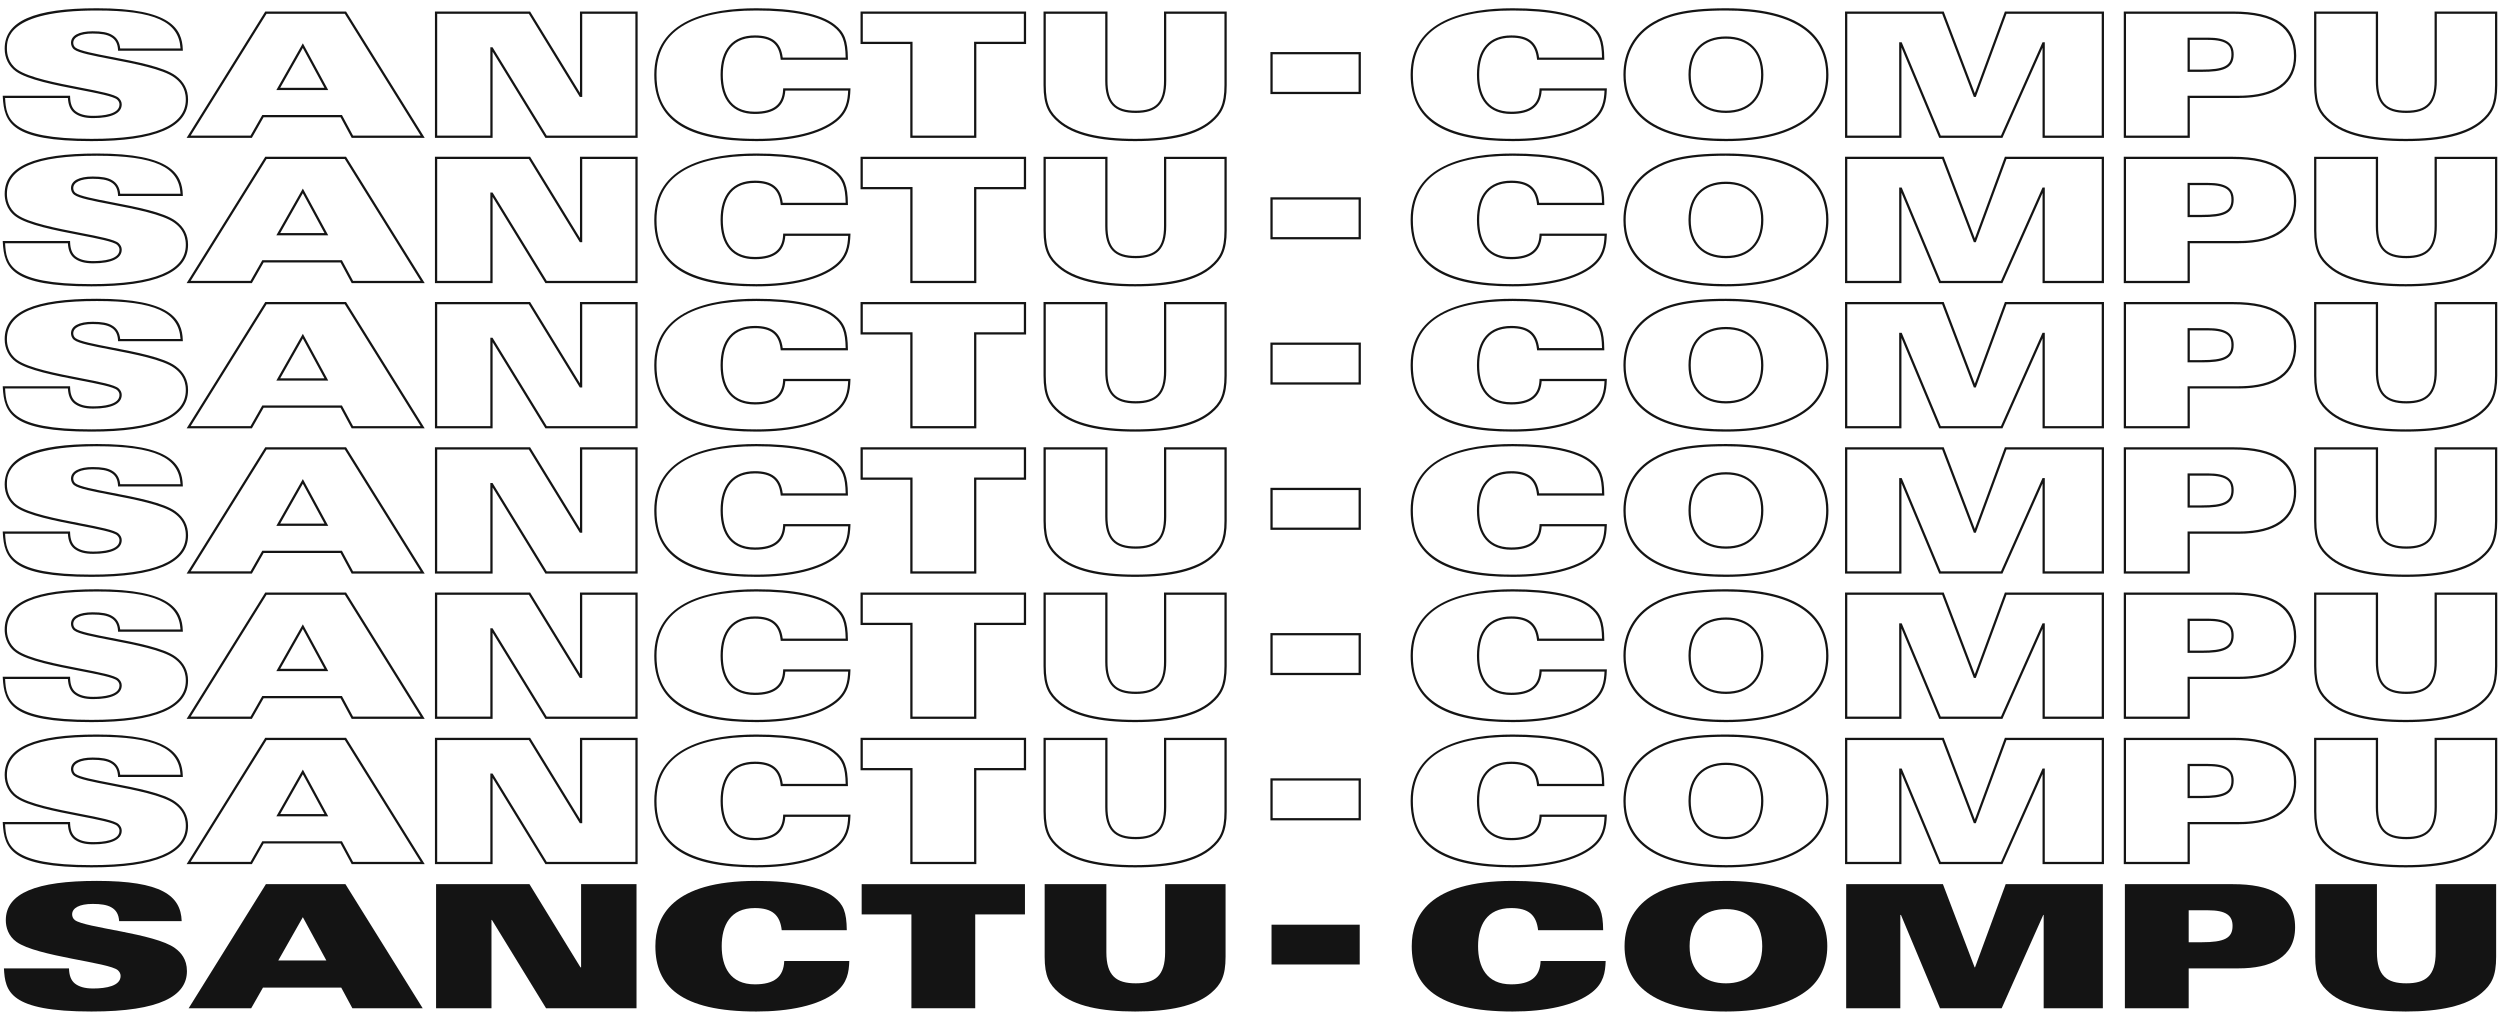 <?xml version="1.0" encoding="UTF-8"?>
<svg width="218px" height="89px" viewBox="0 0 218 89" version="1.1" xmlns="http://www.w3.org/2000/svg" xmlns:xlink="http://www.w3.org/1999/xlink">
    <!-- Generator: Sketch 55.2 (78181) - https://sketchapp.com -->
    <title>Group</title>
    <desc>Created with Sketch.</desc>
    <g id="Page-20" stroke="none" stroke-width="1" fill="none" fill-rule="evenodd">
        <g id="SANCTU_COMPU_BRAND" transform="translate(-611, -467)" fill="#141414">
            <g id="Group" transform="translate(611.237, 467)">
                <polygon id="Fill-1008" points="110.641 84.103 118.331 84.103 118.331 80.633 110.641 80.633"></polygon>
                <path d="M5.778,84.442 C5.796,85.042 5.943,85.476 6.291,85.761 C6.656,86.046 7.151,86.196 7.883,86.196 C9.036,86.196 10.28,85.971 10.28,85.102 C10.28,84.907 10.189,84.742 10.043,84.607 C9.292,83.918 2.978,83.408 1.202,82.134 C0.489,81.625 0.269,80.861 0.269,80.246 C0.269,77.878 2.923,76.814 8.212,76.814 C13.831,76.814 15.533,78.088 15.606,80.321 L10.152,80.321 C10.116,79.722 9.878,79.347 9.475,79.122 C9.091,78.897 8.541,78.822 7.846,78.822 C6.675,78.822 6.053,79.182 6.053,79.737 C6.053,79.901 6.126,80.111 6.291,80.231 C7.151,80.906 13.264,81.385 15.021,82.674 C15.533,83.049 16.064,83.633 16.064,84.682 C16.064,86.825 13.757,88.204 7.736,88.204 C0.562,88.204 0.214,86.45 0.105,84.442 L5.778,84.442 Z" id="Fill-1009"></path>
                <path d="M22.949,77.099 L29.886,77.099 L36.621,87.919 L30.489,87.919 L29.52,86.121 L22.693,86.121 L21.668,87.919 L16.214,87.919 L22.949,77.099 Z M28.22,83.753 L26.17,79.977 L24.029,83.753 L28.22,83.753 Z" id="Fill-1011"></path>
                <polygon id="Fill-1012" points="37.788 77.099 45.932 77.099 50.38 84.352 50.434 84.352 50.434 77.099 55.267 77.099 55.267 87.919 47.379 87.919 42.657 80.216 42.62 80.216 42.62 87.919 37.788 87.919"></polygon>
                <path d="M67.93,81.115 C67.783,79.781 67.088,79.183 65.587,79.183 C63.427,79.183 62.696,80.71 62.696,82.508 C62.696,84.308 63.427,85.835 65.587,85.835 C67.271,85.835 68.094,85.192 68.149,83.797 L73.823,83.797 C73.787,84.772 73.658,85.716 72.634,86.525 C71.151,87.695 68.552,88.204 65.715,88.204 C59.09,88.204 56.912,85.972 56.912,82.508 C56.912,79.947 58.321,76.814 65.715,76.814 C69.028,76.814 71.334,77.323 72.487,78.224 C73.311,78.868 73.585,79.526 73.603,81.115 L67.93,81.115 Z" id="Fill-1013"></path>
                <polygon id="Fill-1015" points="79.238 79.737 74.9 79.737 74.9 77.099 89.139 77.099 89.139 79.737 84.802 79.737 84.802 87.919 79.238 87.919"></polygon>
                <g id="Group-1022" transform="translate(90.763, 76)">
                    <path d="M0.094,1.099 L5.475,1.099 L5.475,7.034 C5.475,9.102 6.353,9.746 8.037,9.746 C9.721,9.746 10.599,9.102 10.599,7.034 L10.599,1.099 L15.87,1.099 L15.87,7.423 C15.87,9.132 15.467,9.851 14.607,10.585 C13.271,11.724 10.965,12.204 7.982,12.204 C4.999,12.204 2.693,11.724 1.357,10.585 C0.497,9.851 0.094,9.132 0.094,7.423 L0.094,1.099 Z" id="Fill-1016"></path>
                    <path d="M43.122,5.115 C42.975,3.781 42.28,3.183 40.779,3.183 C38.62,3.183 37.888,4.71 37.888,6.51 C37.888,8.307 38.62,9.835 40.779,9.835 C42.463,9.835 43.287,9.191 43.341,7.798 L49.015,7.798 C48.979,8.773 48.85,9.716 47.826,10.525 C46.343,11.694 43.744,12.204 40.907,12.204 C34.282,12.204 32.104,9.972 32.104,6.51 C32.104,3.946 33.513,0.815 40.907,0.815 C44.22,0.815 46.526,1.323 47.679,2.224 C48.503,2.868 48.777,3.526 48.795,5.115 L43.122,5.115 Z" id="Fill-1018"></path>
                    <path d="M66.62,10.331 C65.192,11.455 62.905,12.204 59.5,12.204 C53.04,12.204 50.661,9.747 50.661,6.509 C50.661,4.412 51.685,2.898 53.205,2.014 C54.467,1.279 56.096,0.815 59.5,0.815 C65.961,0.815 68.34,3.273 68.34,6.509 C68.34,8.173 67.718,9.477 66.62,10.331 M59.5,3.273 C57.67,3.273 56.334,4.292 56.334,6.509 C56.334,8.728 57.67,9.747 59.5,9.747 C61.33,9.747 62.667,8.728 62.667,6.509 C62.667,4.292 61.33,3.273 59.5,3.273" id="Fill-1020"></path>
                </g>
                <polygon id="Fill-1023" points="160.749 77.099 169.186 77.099 171.95 84.352 171.986 84.352 174.659 77.099 183.132 77.099 183.132 87.919 177.971 87.919 177.971 79.782 177.935 79.782 174.31 87.919 168.93 87.919 165.526 79.782 165.471 79.782 165.471 87.919 160.749 87.919"></polygon>
                <g id="Group-1028" transform="translate(184.763, 77)">
                    <path d="M0.29,0.099 L9.715,0.099 C12.9,0.099 15.133,1.043 15.133,3.861 C15.133,6.498 12.991,7.442 10.209,7.442 L5.854,7.442 L5.854,10.919 L0.29,10.919 L0.29,0.099 Z M5.854,5.164 L6.988,5.164 C8.965,5.164 9.679,4.805 9.679,3.741 C9.679,2.841 9.13,2.377 7.537,2.377 L5.854,2.377 L5.854,5.164 Z" id="Fill-1024"></path>
                    <path d="M16.888,0.099 L22.269,0.099 L22.269,6.034 C22.269,8.102 23.147,8.746 24.831,8.746 C26.515,8.746 27.393,8.102 27.393,6.034 L27.393,0.099 L32.664,0.099 L32.664,6.423 C32.664,8.132 32.261,8.851 31.401,9.585 C30.065,10.724 27.759,11.204 24.776,11.204 C21.793,11.204 19.487,10.724 18.151,9.585 C17.29,8.851 16.888,8.132 16.888,6.423 L16.888,0.099 Z" id="Fill-1026"></path>
                </g>
                <path d="M110.543,71.536 L118.429,71.536 L118.429,67.87 L110.543,67.87 L110.543,71.536 Z M110.739,71.339 L118.232,71.339 L118.232,68.066 L110.739,68.066 L110.739,71.339 Z" id="Fill-1029"></path>
                <path d="M7.736,75.636 C0.756,75.636 0.129,74.039 0.006,71.782 L0,71.678 L5.873,71.678 L5.876,71.773 C5.894,72.372 6.046,72.768 6.353,73.019 C6.714,73.3 7.2,73.432 7.882,73.432 C8.741,73.432 10.181,73.302 10.181,72.436 C10.181,72.282 10.112,72.14 9.975,72.013 C9.671,71.734 8.245,71.458 6.736,71.166 C4.595,70.752 2.168,70.283 1.145,69.548 C0.526,69.106 0.17,68.389 0.17,67.58 C0.17,65.172 2.726,64.05 8.212,64.05 C14.71,64.05 15.645,65.871 15.704,67.652 L15.707,67.753 L10.059,67.753 L10.054,67.661 C10.021,67.118 9.821,66.762 9.427,66.542 C9.091,66.346 8.589,66.255 7.846,66.255 C6.784,66.255 6.151,66.559 6.151,67.071 C6.151,67.206 6.212,67.386 6.348,67.486 C6.695,67.758 8.051,68.019 9.487,68.295 C11.624,68.706 14.046,69.171 15.079,69.929 C15.807,70.462 16.162,71.145 16.162,72.016 C16.162,74.418 13.327,75.636 7.736,75.636 L7.736,75.636 Z M0.208,71.875 C0.307,73.645 0.543,75.439 7.736,75.439 C13.196,75.439 15.965,74.288 15.965,72.016 C15.965,70.945 15.393,70.402 14.962,70.088 C13.965,69.356 11.461,68.875 9.45,68.488 C7.864,68.183 6.612,67.942 6.229,67.642 C6.027,67.495 5.954,67.242 5.954,67.071 C5.954,66.427 6.643,66.058 7.846,66.058 C8.636,66.058 9.154,66.155 9.524,66.371 C9.952,66.61 10.188,66.998 10.243,67.557 L15.503,67.557 C15.368,65.208 13.242,64.247 8.212,64.247 C2.86,64.247 0.367,65.306 0.367,67.58 C0.367,68.017 0.483,68.834 1.259,69.389 C2.248,70.098 4.757,70.583 6.773,70.973 C8.443,71.296 9.763,71.551 10.109,71.868 C10.288,72.034 10.378,72.225 10.378,72.436 C10.378,73.205 9.492,73.628 7.882,73.628 C7.155,73.628 6.629,73.483 6.23,73.173 C5.891,72.896 5.717,72.482 5.683,71.875 L0.208,71.875 Z" id="Fill-1030"></path>
                <path d="M36.797,75.351 L30.43,75.351 L29.46,73.553 L22.749,73.553 L21.725,75.351 L16.036,75.351 L22.894,64.334 L29.939,64.334 L29.968,64.381 L36.797,75.351 Z M30.547,75.154 L36.443,75.154 L29.83,64.531 L23.003,64.531 L16.39,75.154 L21.61,75.154 L22.635,73.356 L29.578,73.356 L30.547,75.154 Z M28.384,71.185 L23.86,71.185 L26.171,67.107 L28.384,71.185 Z M24.197,70.988 L28.054,70.988 L26.168,67.513 L24.197,70.988 Z" id="Fill-1032"></path>
                <path d="M55.365,75.351 L47.324,75.351 L42.718,67.838 L42.718,75.351 L37.69,75.351 L37.69,64.334 L45.988,64.334 L46.016,64.381 L50.337,71.427 L50.337,64.334 L55.365,64.334 L55.365,75.351 Z M47.434,75.154 L55.168,75.154 L55.168,64.531 L50.533,64.531 L50.533,71.784 L50.325,71.784 L50.296,71.737 L45.878,64.531 L37.887,64.531 L37.887,75.154 L42.521,75.154 L42.521,67.451 L42.712,67.451 L47.434,75.154 Z" id="Fill-1033"></path>
                <path d="M65.716,75.636 C59.642,75.636 56.815,73.795 56.815,69.843 C56.815,65.055 61.654,64.05 65.716,64.05 C68.987,64.05 71.349,64.544 72.547,65.479 C73.413,66.157 73.683,66.851 73.701,68.448 L73.704,68.548 L67.843,68.548 L67.832,68.46 C67.691,67.167 67.019,66.614 65.588,66.614 C63.279,66.614 62.794,68.37 62.794,69.843 C62.794,71.316 63.279,73.072 65.588,73.072 C67.216,73.072 67.999,72.454 68.052,71.128 L68.055,71.034 L73.925,71.034 L73.921,71.136 C73.885,72.091 73.761,73.094 72.695,73.937 C71.305,75.032 68.826,75.636 65.716,75.636 M65.716,64.247 C59.94,64.247 57.011,66.129 57.011,69.843 C57.011,72.245 57.913,75.439 65.716,75.439 C68.782,75.439 71.218,74.851 72.573,73.782 C73.538,73.02 73.68,72.141 73.722,71.23 L68.243,71.23 C68.153,72.601 67.282,73.268 65.588,73.268 C63.66,73.268 62.597,72.052 62.597,69.843 C62.597,67.634 63.66,66.418 65.588,66.418 C67.09,66.418 67.843,67.015 68.017,68.351 L73.504,68.351 C73.477,66.896 73.218,66.253 72.427,65.635 C71.263,64.727 68.942,64.247 65.716,64.247" id="Fill-1034"></path>
                <path d="M84.9,75.351 L79.14,75.351 L79.14,67.168 L74.802,67.168 L74.802,64.334 L89.238,64.334 L89.238,67.168 L84.9,67.168 L84.9,75.351 Z M79.336,75.154 L84.703,75.154 L84.703,66.972 L89.041,66.972 L89.041,64.531 L74.999,64.531 L74.999,66.972 L79.336,66.972 L79.336,75.154 Z" id="Fill-1036"></path>
                <g id="Group-1043" transform="translate(89.763, 64)">
                    <path d="M8.982,11.636 C5.777,11.636 3.589,11.099 2.293,9.994 C1.452,9.276 0.996,8.547 0.996,6.757 L0.996,0.335 L6.573,0.335 L6.573,6.368 C6.573,8.249 7.264,8.982 9.037,8.982 C10.81,8.982 11.501,8.249 11.501,6.368 L11.501,0.335 L16.969,0.335 L16.969,6.757 C16.969,8.547 16.513,9.276 15.671,9.994 C14.375,11.099 12.187,11.636 8.982,11.636 L8.982,11.636 Z M1.192,0.531 L1.192,6.757 C1.192,8.481 1.606,9.149 2.42,9.844 C3.662,10.903 5.87,11.439 8.982,11.439 C12.094,11.439 14.302,10.903 15.543,9.844 C16.358,9.149 16.772,8.48 16.772,6.757 L16.772,0.531 L11.697,0.531 L11.697,6.368 C11.697,8.338 10.902,9.178 9.037,9.178 C7.172,9.178 6.376,8.338 6.376,6.368 L6.376,0.531 L1.192,0.531 Z" id="Fill-1037"></path>
                    <path d="M41.908,11.636 C35.835,11.636 33.007,9.795 33.007,5.843 C33.007,1.055 37.847,0.05 41.908,0.05 C45.179,0.05 47.541,0.544 48.74,1.479 C49.606,2.157 49.876,2.851 49.894,4.448 L49.895,4.548 L44.034,4.548 L44.025,4.46 C43.883,3.167 43.211,2.614 41.78,2.614 C39.471,2.614 38.986,4.37 38.986,5.843 C38.986,7.316 39.471,9.072 41.78,9.072 C43.409,9.072 44.192,8.454 44.244,7.128 L44.248,7.034 L50.118,7.034 L50.114,7.136 C50.078,8.091 49.954,9.094 48.887,9.937 C47.497,11.032 45.019,11.636 41.908,11.636 M41.908,0.247 C36.132,0.247 33.203,2.129 33.203,5.843 C33.203,8.245 34.106,11.439 41.908,11.439 C44.975,11.439 47.41,10.851 48.765,9.782 C49.731,9.02 49.873,8.141 49.913,7.23 L44.435,7.23 C44.345,8.601 43.475,9.268 41.78,9.268 C39.852,9.268 38.79,8.052 38.79,5.843 C38.79,3.634 39.852,2.418 41.78,2.418 C43.282,2.418 44.035,3.015 44.21,4.351 L49.696,4.351 C49.669,2.896 49.41,2.253 48.619,1.635 C47.455,0.727 45.135,0.247 41.908,0.247" id="Fill-1039"></path>
                    <path d="M60.501,11.636 C53.114,11.636 51.563,8.486 51.563,5.843 C51.563,3.862 52.484,2.235 54.156,1.262 C55.238,0.633 56.757,0.05 60.501,0.05 C67.888,0.05 69.439,3.2 69.439,5.843 C69.439,7.499 68.831,8.847 67.681,9.741 C66.085,10.999 63.669,11.636 60.501,11.636 M60.501,0.247 C56.803,0.247 55.314,0.817 54.255,1.432 C52.646,2.368 51.759,3.934 51.759,5.843 C51.759,9.504 54.782,11.439 60.501,11.439 C63.624,11.439 65.999,10.816 67.56,9.587 L67.56,9.587 C68.661,8.731 69.242,7.436 69.242,5.843 C69.242,2.182 66.22,0.247 60.501,0.247 M60.501,9.178 C58.457,9.178 57.236,7.932 57.236,5.843 C57.236,3.754 58.457,2.508 60.501,2.508 C62.545,2.508 63.766,3.754 63.766,5.843 C63.766,7.932 62.545,9.178 60.501,9.178 M60.501,2.704 C58.551,2.704 57.433,3.848 57.433,5.843 C57.433,7.838 58.551,8.982 60.501,8.982 C62.451,8.982 63.569,7.838 63.569,5.843 C63.569,3.848 62.451,2.704 60.501,2.704" id="Fill-1041"></path>
                </g>
                <path d="M183.23,75.351 L177.873,75.351 L177.873,67.495 L174.374,75.351 L168.864,75.351 L165.569,67.473 L165.569,75.351 L160.65,75.351 L160.65,64.334 L169.254,64.334 L169.278,64.398 L171.967,71.454 L174.59,64.334 L183.23,64.334 L183.23,75.351 Z M178.069,75.154 L183.033,75.154 L183.033,64.531 L174.727,64.531 L172.054,71.784 L171.882,71.784 L171.858,71.721 L169.118,64.531 L160.847,64.531 L160.847,75.154 L165.372,75.154 L165.372,67.017 L165.591,67.017 L168.995,75.154 L174.247,75.154 L177.871,67.017 L178.069,67.017 L178.069,75.154 Z" id="Fill-1044"></path>
                <g id="Group-1049" transform="translate(184.763, 64)">
                    <path d="M5.952,11.351 L0.192,11.351 L0.192,0.334 L9.715,0.334 C13.427,0.334 15.231,1.597 15.231,4.194 C15.231,6.602 13.494,7.874 10.209,7.874 L5.952,7.874 L5.952,11.351 Z M0.388,11.154 L5.755,11.154 L5.755,7.678 L10.209,7.678 C12.41,7.678 15.034,7.073 15.034,4.194 C15.034,1.729 13.294,0.531 9.715,0.531 L0.388,0.531 L0.388,11.154 Z M6.988,5.596 L5.755,5.596 L5.755,2.612 L7.537,2.612 C9.086,2.612 9.777,3.063 9.777,4.074 C9.777,5.347 8.754,5.596 6.988,5.596 L6.988,5.596 Z M5.952,5.4 L6.988,5.4 C8.926,5.4 9.58,5.065 9.58,4.074 C9.58,3.417 9.333,2.809 7.537,2.809 L5.952,2.809 L5.952,5.4 Z" id="Fill-1045"></path>
                    <path d="M24.776,11.636 C21.571,11.636 19.383,11.099 18.087,9.994 C17.245,9.276 16.79,8.548 16.79,6.757 L16.79,0.335 L22.367,0.335 L22.367,6.368 C22.367,8.249 23.057,8.982 24.831,8.982 C26.604,8.982 27.295,8.249 27.295,6.368 L27.295,0.335 L32.762,0.335 L32.762,6.757 C32.762,8.547 32.306,9.276 31.465,9.994 C30.169,11.099 27.981,11.636 24.776,11.636 L24.776,11.636 Z M16.986,0.531 L16.986,6.757 C16.986,8.481 17.4,9.149 18.214,9.844 C19.456,10.903 21.664,11.439 24.776,11.439 C27.888,11.439 30.096,10.903 31.337,9.844 C32.152,9.149 32.566,8.48 32.566,6.757 L32.566,0.531 L27.491,0.531 L27.491,6.368 C27.491,8.338 26.696,9.178 24.831,9.178 C22.966,9.178 22.17,8.338 22.17,6.368 L22.17,0.531 L16.986,0.531 Z" id="Fill-1047"></path>
                </g>
                <path d="M110.543,58.87 L118.429,58.87 L118.429,55.204 L110.543,55.204 L110.543,58.87 Z M110.739,58.673 L118.232,58.673 L118.232,55.4 L110.739,55.4 L110.739,58.673 Z" id="Fill-1050"></path>
                <path d="M7.736,62.97 C0.756,62.97 0.129,61.372 0.006,59.115 L0,59.012 L5.873,59.012 L5.876,59.107 C5.894,59.706 6.046,60.102 6.352,60.353 C6.713,60.634 7.2,60.765 7.882,60.765 C8.741,60.765 10.181,60.636 10.181,59.77 C10.181,59.616 10.112,59.474 9.975,59.347 C9.671,59.068 8.245,58.792 6.736,58.5 C4.595,58.086 2.168,57.617 1.145,56.882 C0.265,56.255 0.17,55.297 0.17,54.914 C0.17,52.505 2.726,51.384 8.212,51.384 C14.71,51.384 15.645,53.205 15.704,54.986 L15.707,55.087 L10.059,55.087 L10.054,54.995 C10.021,54.452 9.821,54.096 9.427,53.876 C9.091,53.68 8.589,53.589 7.846,53.589 C6.784,53.589 6.151,53.894 6.151,54.405 C6.151,54.54 6.212,54.72 6.348,54.82 C6.695,55.092 8.051,55.353 9.487,55.629 C11.624,56.04 14.046,56.505 15.079,57.263 C15.807,57.796 16.162,58.479 16.162,59.35 C16.162,61.752 13.327,62.97 7.736,62.97 L7.736,62.97 Z M0.208,59.208 C0.307,60.979 0.543,62.773 7.736,62.773 C13.196,62.773 15.965,61.622 15.965,59.35 C15.965,58.279 15.393,57.736 14.962,57.421 C13.965,56.69 11.462,56.209 9.45,55.822 C7.864,55.517 6.612,55.276 6.229,54.976 C6.027,54.829 5.954,54.576 5.954,54.405 C5.954,53.761 6.643,53.392 7.846,53.392 C8.636,53.392 9.154,53.488 9.524,53.705 C9.952,53.944 10.188,54.332 10.243,54.891 L15.503,54.891 C15.368,52.542 13.242,51.58 8.212,51.58 C2.86,51.58 0.367,52.64 0.367,54.914 C0.367,55.351 0.483,56.168 1.259,56.722 C2.248,57.432 4.757,57.917 6.773,58.307 C8.444,58.63 9.763,58.885 10.109,59.202 C10.288,59.368 10.378,59.559 10.378,59.77 C10.378,60.538 9.492,60.962 7.882,60.962 C7.154,60.962 6.629,60.817 6.23,60.506 C5.891,60.23 5.717,59.816 5.683,59.208 L0.208,59.208 Z" id="Fill-1051"></path>
                <path d="M36.797,62.685 L30.43,62.685 L29.46,60.888 L22.749,60.888 L21.725,62.685 L16.036,62.685 L22.894,51.669 L29.939,51.669 L29.968,51.715 L36.797,62.685 Z M30.547,62.489 L36.443,62.489 L29.83,51.865 L23.003,51.865 L16.39,62.489 L21.61,62.489 L22.635,60.691 L29.578,60.691 L30.547,62.489 Z M28.384,58.52 L23.86,58.52 L26.171,54.441 L28.384,58.52 Z M24.197,58.322 L28.054,58.322 L26.168,54.846 L24.197,58.322 Z" id="Fill-1053"></path>
                <path d="M55.365,62.685 L47.324,62.685 L42.718,55.172 L42.718,62.685 L37.69,62.685 L37.69,51.669 L45.988,51.669 L46.016,51.715 L50.337,58.761 L50.337,51.669 L55.365,51.669 L55.365,62.685 Z M47.434,62.489 L55.168,62.489 L55.168,51.865 L50.533,51.865 L50.533,59.118 L50.325,59.118 L50.296,59.072 L45.878,51.865 L37.887,51.865 L37.887,62.489 L42.521,62.489 L42.521,54.785 L42.712,54.785 L47.434,62.489 Z" id="Fill-1054"></path>
                <path d="M65.716,62.97 C59.642,62.97 56.815,61.129 56.815,57.177 C56.815,52.389 61.654,51.384 65.716,51.384 C68.986,51.384 71.349,51.878 72.547,52.813 C73.413,53.491 73.683,54.185 73.701,55.782 L73.704,55.882 L67.843,55.882 L67.832,55.794 C67.691,54.501 67.019,53.948 65.588,53.948 C63.279,53.948 62.794,55.704 62.794,57.177 C62.794,58.65 63.279,60.405 65.588,60.405 C67.216,60.405 67.999,59.788 68.052,58.462 L68.055,58.368 L73.925,58.368 L73.921,58.47 C73.885,59.425 73.761,60.428 72.695,61.271 C71.305,62.366 68.826,62.97 65.716,62.97 M65.716,51.58 C59.94,51.58 57.011,53.464 57.011,57.177 C57.011,59.579 57.913,62.773 65.716,62.773 C68.782,62.773 71.218,62.185 72.573,61.116 C73.538,60.353 73.68,59.475 73.722,58.564 L68.243,58.564 C68.153,59.935 67.282,60.602 65.588,60.602 C63.66,60.602 62.597,59.386 62.597,57.177 C62.597,54.968 63.66,53.752 65.588,53.752 C67.09,53.752 67.843,54.349 68.017,55.685 L73.504,55.685 C73.477,54.23 73.219,53.588 72.427,52.969 C71.263,52.06 68.942,51.58 65.716,51.58" id="Fill-1055"></path>
                <path d="M84.9,62.685 L79.14,62.685 L79.14,54.502 L74.802,54.502 L74.802,51.669 L89.238,51.669 L89.238,54.502 L84.9,54.502 L84.9,62.685 Z M79.336,62.489 L84.703,62.489 L84.703,54.306 L89.041,54.306 L89.041,51.865 L74.999,51.865 L74.999,54.306 L79.336,54.306 L79.336,62.489 Z" id="Fill-1057"></path>
                <g id="Group-1064" transform="translate(89.763, 51)">
                    <path d="M8.982,11.97 C5.777,11.97 3.589,11.433 2.293,10.328 C1.452,9.61 0.996,8.881 0.996,7.091 L0.996,0.669 L6.573,0.669 L6.573,6.701 C6.573,8.583 7.264,9.316 9.037,9.316 C10.81,9.316 11.501,8.583 11.501,6.701 L11.501,0.669 L16.969,0.669 L16.969,7.091 C16.969,8.881 16.513,9.609 15.671,10.328 C14.375,11.433 12.187,11.97 8.982,11.97 L8.982,11.97 Z M1.192,0.865 L1.192,7.091 C1.192,8.814 1.606,9.483 2.421,10.178 C3.662,11.237 5.87,11.773 8.982,11.773 C12.094,11.773 14.302,11.237 15.543,10.178 C16.358,9.483 16.772,8.814 16.772,7.091 L16.772,0.865 L11.697,0.865 L11.697,6.701 C11.697,8.672 10.902,9.512 9.037,9.512 C7.172,9.512 6.376,8.672 6.376,6.701 L6.376,0.865 L1.192,0.865 Z" id="Fill-1058"></path>
                    <path d="M41.908,11.97 C35.835,11.97 33.007,10.129 33.007,6.177 C33.007,1.389 37.847,0.384 41.908,0.384 C45.179,0.384 47.541,0.878 48.74,1.813 C49.606,2.491 49.876,3.185 49.894,4.782 L49.895,4.882 L44.034,4.882 L44.025,4.794 C43.883,3.501 43.211,2.948 41.78,2.948 C39.471,2.948 38.986,4.704 38.986,6.177 C38.986,7.65 39.471,9.405 41.78,9.405 C43.409,9.405 44.192,8.788 44.244,7.462 L44.248,7.368 L50.118,7.368 L50.114,7.47 C50.078,8.425 49.954,9.428 48.887,10.271 C47.497,11.366 45.019,11.97 41.908,11.97 M41.908,0.58 C36.132,0.58 33.203,2.464 33.203,6.177 C33.203,8.579 34.106,11.773 41.908,11.773 C44.975,11.773 47.41,11.185 48.765,10.116 C49.731,9.353 49.873,8.475 49.913,7.564 L44.435,7.564 C44.345,8.935 43.475,9.602 41.78,9.602 C39.852,9.602 38.79,8.386 38.79,6.177 C38.79,3.968 39.852,2.752 41.78,2.752 C43.282,2.752 44.035,3.349 44.21,4.685 L49.696,4.685 C49.669,3.23 49.41,2.588 48.619,1.969 C47.455,1.06 45.134,0.58 41.908,0.58" id="Fill-1060"></path>
                    <path d="M60.501,11.97 C53.114,11.97 51.563,8.82 51.563,6.177 C51.563,4.196 52.484,2.569 54.156,1.596 C55.238,0.967 56.756,0.384 60.501,0.384 C67.888,0.384 69.439,3.534 69.439,6.177 C69.439,7.833 68.831,9.181 67.681,10.075 C66.085,11.333 63.669,11.97 60.501,11.97 M60.501,0.58 C56.803,0.58 55.313,1.15 54.255,1.766 C52.646,2.702 51.759,4.269 51.759,6.177 C51.759,9.838 54.782,11.773 60.501,11.773 C63.624,11.773 65.999,11.15 67.56,9.921 L67.56,9.921 C68.661,9.065 69.242,7.77 69.242,6.177 C69.242,2.516 66.22,0.58 60.501,0.58 M60.501,9.512 C58.457,9.512 57.236,8.265 57.236,6.177 C57.236,4.089 58.457,2.842 60.501,2.842 C62.545,2.842 63.766,4.089 63.766,6.177 C63.766,8.265 62.545,9.512 60.501,9.512 M60.501,3.038 C58.551,3.038 57.433,4.182 57.433,6.177 C57.433,8.172 58.551,9.316 60.501,9.316 C62.451,9.316 63.569,8.172 63.569,6.177 C63.569,4.182 62.451,3.038 60.501,3.038" id="Fill-1062"></path>
                </g>
                <path d="M183.23,62.685 L177.873,62.685 L177.873,54.83 L174.374,62.685 L168.864,62.685 L165.569,54.807 L165.569,62.685 L160.65,62.685 L160.65,51.669 L169.254,51.669 L169.278,51.733 L171.967,58.788 L174.59,51.669 L183.23,51.669 L183.23,62.685 Z M178.069,62.489 L183.033,62.489 L183.033,51.865 L174.727,51.865 L172.054,59.118 L171.882,59.118 L171.858,59.056 L169.118,51.865 L160.847,51.865 L160.847,62.489 L165.372,62.489 L165.372,54.352 L165.591,54.352 L168.995,62.489 L174.247,62.489 L177.871,54.352 L178.069,54.352 L178.069,62.489 Z" id="Fill-1065"></path>
                <g id="Group-1070" transform="translate(184.763, 51)">
                    <path d="M5.952,11.685 L0.192,11.685 L0.192,0.668 L9.715,0.668 C13.427,0.668 15.231,1.931 15.231,4.529 C15.231,6.936 13.494,8.209 10.209,8.209 L5.952,8.209 L5.952,11.685 Z M0.388,11.489 L5.755,11.489 L5.755,8.011 L10.209,8.011 C12.41,8.011 15.034,7.407 15.034,4.529 C15.034,2.063 13.294,0.866 9.715,0.866 L0.388,0.866 L0.388,11.489 Z M6.988,5.931 L5.755,5.931 L5.755,2.946 L7.537,2.946 C9.086,2.946 9.777,3.397 9.777,4.409 C9.777,5.681 8.754,5.931 6.988,5.931 L6.988,5.931 Z M5.952,5.734 L6.988,5.734 C8.926,5.734 9.58,5.399 9.58,4.409 C9.58,3.752 9.333,3.143 7.537,3.143 L5.952,3.143 L5.952,5.734 Z" id="Fill-1066"></path>
                    <path d="M24.776,11.97 C21.571,11.97 19.383,11.433 18.087,10.328 C17.245,9.61 16.79,8.881 16.79,7.091 L16.79,0.669 L22.367,0.669 L22.367,6.701 C22.367,8.583 23.057,9.316 24.831,9.316 C26.604,9.316 27.295,8.583 27.295,6.701 L27.295,0.669 L32.762,0.669 L32.762,7.091 C32.762,8.881 32.306,9.609 31.465,10.328 C30.169,11.433 27.981,11.97 24.776,11.97 L24.776,11.97 Z M16.986,0.865 L16.986,7.091 C16.986,8.814 17.4,9.483 18.214,10.178 C19.456,11.237 21.664,11.773 24.776,11.773 C27.888,11.773 30.096,11.237 31.337,10.178 C32.152,9.483 32.566,8.814 32.566,7.091 L32.566,0.865 L27.491,0.865 L27.491,6.701 C27.491,8.672 26.696,9.512 24.831,9.512 C22.966,9.512 22.17,8.672 22.17,6.701 L22.17,0.865 L16.986,0.865 Z" id="Fill-1068"></path>
                </g>
                <path d="M110.543,46.203 L118.429,46.203 L118.429,42.537 L110.543,42.537 L110.543,46.203 Z M110.739,46.007 L118.232,46.007 L118.232,42.734 L110.739,42.734 L110.739,46.007 Z" id="Fill-1071"></path>
                <path d="M7.736,50.304 C0.756,50.304 0.129,48.706 0.006,46.449 L0,46.346 L5.873,46.346 L5.876,46.441 C5.894,47.04 6.046,47.436 6.352,47.687 C6.714,47.967 7.2,48.099 7.882,48.099 C8.741,48.099 10.181,47.97 10.181,47.104 C10.181,46.949 10.112,46.807 9.976,46.681 C9.671,46.401 8.245,46.126 6.735,45.833 C4.594,45.419 2.168,44.95 1.145,44.216 C0.526,43.774 0.17,43.056 0.17,42.248 C0.17,39.839 2.726,38.718 8.212,38.718 C14.71,38.718 15.645,40.538 15.704,42.32 L15.707,42.421 L10.059,42.421 L10.054,42.329 C10.021,41.785 9.821,41.43 9.427,41.21 C9.087,41.011 8.6,40.923 7.846,40.923 C6.784,40.923 6.151,41.227 6.151,41.738 C6.151,41.873 6.212,42.054 6.348,42.153 C6.696,42.426 8.052,42.687 9.488,42.963 C11.625,43.374 14.046,43.839 15.079,44.596 C15.807,45.13 16.162,45.813 16.162,46.684 C16.162,49.086 13.327,50.304 7.736,50.304 L7.736,50.304 Z M0.208,46.542 C0.307,48.313 0.543,50.107 7.736,50.107 C13.196,50.107 15.965,48.955 15.965,46.684 C15.965,45.612 15.393,45.07 14.962,44.755 C13.966,44.024 11.462,43.543 9.451,43.156 C7.865,42.851 6.612,42.61 6.229,42.31 C6.027,42.163 5.954,41.91 5.954,41.738 C5.954,41.104 6.661,40.726 7.846,40.726 C8.637,40.726 9.154,40.822 9.524,41.039 C9.952,41.277 10.188,41.666 10.243,42.224 L15.503,42.224 C15.368,39.875 13.242,38.914 8.212,38.914 C0.367,38.914 0.367,41.423 0.367,42.248 C0.367,42.685 0.483,43.502 1.259,44.056 C2.248,44.765 4.756,45.25 6.772,45.64 C8.443,45.963 9.763,46.219 10.109,46.536 C10.287,46.701 10.378,46.892 10.378,47.104 C10.378,47.872 9.492,48.296 7.882,48.296 C7.155,48.296 6.629,48.151 6.23,47.84 C5.891,47.564 5.717,47.15 5.683,46.542 L0.208,46.542 Z" id="Fill-1072"></path>
                <path d="M36.797,50.019 L30.43,50.019 L29.46,48.221 L22.749,48.221 L21.725,50.019 L16.036,50.019 L22.894,39.002 L29.939,39.002 L29.968,39.049 L36.797,50.019 Z M30.547,49.822 L36.443,49.822 L29.83,39.199 L23.003,39.199 L16.39,49.822 L21.61,49.822 L22.635,48.024 L29.578,48.024 L30.547,49.822 Z M28.384,45.853 L23.86,45.853 L26.171,41.775 L28.384,45.853 Z M24.197,45.656 L28.054,45.656 L26.168,42.181 L24.197,45.656 Z" id="Fill-1074"></path>
                <path d="M55.365,50.019 L47.324,50.019 L42.718,42.506 L42.718,50.019 L37.69,50.019 L37.69,39.002 L45.988,39.002 L46.016,39.049 L50.337,46.095 L50.337,39.002 L55.365,39.002 L55.365,50.019 Z M47.434,49.822 L55.168,49.822 L55.168,39.199 L50.533,39.199 L50.533,46.452 L50.325,46.452 L50.296,46.405 L45.878,39.199 L37.887,39.199 L37.887,49.822 L42.521,49.822 L42.521,42.119 L42.712,42.119 L47.434,49.822 Z" id="Fill-1075"></path>
                <path d="M65.716,50.304 C59.642,50.304 56.815,48.463 56.815,44.511 C56.815,39.723 61.654,38.718 65.716,38.718 C68.986,38.718 71.349,39.212 72.547,40.147 C73.413,40.825 73.683,41.518 73.701,43.116 L73.704,43.215 L67.843,43.215 L67.832,43.128 C67.691,41.834 67.019,41.282 65.588,41.282 C63.279,41.282 62.794,43.038 62.794,44.511 C62.794,45.983 63.279,47.739 65.588,47.739 C67.216,47.739 67.999,47.122 68.052,45.796 L68.055,45.701 L73.925,45.701 L73.921,45.803 C73.885,46.759 73.761,47.762 72.695,48.604 C71.305,49.7 68.826,50.304 65.716,50.304 M65.716,38.914 C59.94,38.914 57.011,40.797 57.011,44.511 C57.011,46.913 57.913,50.107 65.716,50.107 C68.782,50.107 71.218,49.519 72.573,48.45 C73.538,47.687 73.68,46.809 73.722,45.898 L68.243,45.898 C68.153,47.269 67.282,47.936 65.588,47.936 C63.66,47.936 62.597,46.72 62.597,44.511 C62.597,42.302 63.66,41.086 65.588,41.086 C67.09,41.086 67.843,41.683 68.017,43.019 L73.504,43.019 C73.477,41.564 73.219,40.921 72.427,40.302 C71.263,39.394 68.942,38.914 65.716,38.914" id="Fill-1076"></path>
                <path d="M84.9,50.019 L79.14,50.019 L79.14,41.836 L74.802,41.836 L74.802,39.002 L89.238,39.002 L89.238,41.836 L84.9,41.836 L84.9,50.019 Z M79.336,49.822 L84.703,49.822 L84.703,41.64 L89.041,41.64 L89.041,39.199 L74.999,39.199 L74.999,41.64 L79.336,41.64 L79.336,49.822 Z" id="Fill-1078"></path>
                <g id="Group-1085" transform="translate(89.763, 38)">
                    <path d="M8.982,12.304 C5.777,12.304 3.589,11.767 2.293,10.662 C1.452,9.944 0.996,9.215 0.996,7.425 L0.996,1.002 L6.573,1.002 L6.573,7.035 C6.573,8.917 7.264,9.65 9.037,9.65 C10.81,9.65 11.501,8.917 11.501,7.035 L11.501,1.002 L16.969,1.002 L16.969,7.425 C16.969,9.215 16.513,9.943 15.671,10.662 C14.375,11.767 12.187,12.304 8.982,12.304 L8.982,12.304 Z M1.192,1.199 L1.192,7.425 C1.192,9.148 1.606,9.817 2.42,10.512 C3.662,11.571 5.87,12.107 8.982,12.107 C12.095,12.107 14.302,11.571 15.543,10.512 C16.358,9.817 16.772,9.148 16.772,7.425 L16.772,1.199 L11.697,1.199 L11.697,7.035 C11.697,9.006 10.902,9.846 9.037,9.846 C7.172,9.846 6.376,9.006 6.376,7.035 L6.376,1.199 L1.192,1.199 Z" id="Fill-1079"></path>
                    <path d="M41.908,12.304 C35.835,12.304 33.007,10.463 33.007,6.511 C33.007,1.723 37.847,0.718 41.908,0.718 C45.179,0.718 47.541,1.212 48.74,2.147 C49.606,2.825 49.876,3.518 49.894,5.116 L49.895,5.215 L44.034,5.215 L44.025,5.128 C43.883,3.834 43.211,3.282 41.78,3.282 C39.471,3.282 38.986,5.038 38.986,6.511 C38.986,7.983 39.471,9.739 41.78,9.739 C43.409,9.739 44.192,9.122 44.244,7.796 L44.248,7.701 L50.118,7.701 L50.114,7.803 C50.078,8.758 49.954,9.762 48.887,10.604 C47.497,11.7 45.019,12.304 41.908,12.304 M41.908,0.914 C36.132,0.914 33.203,2.797 33.203,6.511 C33.203,8.913 34.106,12.107 41.908,12.107 C44.975,12.107 47.41,11.519 48.765,10.45 C49.731,9.687 49.873,8.809 49.913,7.898 L44.435,7.898 C44.345,9.269 43.475,9.936 41.78,9.936 C39.852,9.936 38.79,8.72 38.79,6.511 C38.79,4.302 39.852,3.086 41.78,3.086 C43.282,3.086 44.035,3.683 44.21,5.019 L49.696,5.019 C49.669,3.564 49.41,2.921 48.619,2.302 C47.455,1.394 45.134,0.914 41.908,0.914" id="Fill-1081"></path>
                    <path d="M60.501,12.304 C53.114,12.304 51.563,9.153 51.563,6.511 C51.563,4.53 52.484,2.903 54.156,1.93 C55.238,1.3 56.757,0.718 60.501,0.718 C67.888,0.718 69.439,3.868 69.439,6.511 C69.439,8.167 68.831,9.515 67.681,10.409 C66.085,11.667 63.669,12.304 60.501,12.304 M60.501,0.914 C56.803,0.914 55.314,1.484 54.255,2.1 C52.646,3.036 51.759,4.602 51.759,6.511 C51.759,10.172 54.782,12.107 60.501,12.107 C63.624,12.107 65.999,11.484 67.56,10.255 L67.56,10.255 C68.661,9.399 69.242,8.104 69.242,6.511 C69.242,2.85 66.22,0.914 60.501,0.914 M60.501,9.846 C58.457,9.846 57.236,8.599 57.236,6.511 C57.236,4.422 58.457,3.176 60.501,3.176 C62.545,3.176 63.766,4.422 63.766,6.511 C63.766,8.599 62.545,9.846 60.501,9.846 M60.501,3.372 C58.551,3.372 57.433,4.516 57.433,6.511 C57.433,8.505 58.551,9.65 60.501,9.65 C62.451,9.65 63.569,8.505 63.569,6.511 C63.569,4.516 62.451,3.372 60.501,3.372" id="Fill-1083"></path>
                </g>
                <path d="M183.23,50.019 L177.873,50.019 L177.873,42.163 L174.374,50.019 L168.864,50.019 L165.569,42.141 L165.569,50.019 L160.65,50.019 L160.65,39.002 L169.254,39.002 L169.278,39.066 L171.967,46.122 L174.59,39.002 L183.23,39.002 L183.23,50.019 Z M178.069,49.822 L183.033,49.822 L183.033,39.199 L174.727,39.199 L172.054,46.452 L171.882,46.452 L171.858,46.389 L169.118,39.199 L160.847,39.199 L160.847,49.822 L165.372,49.822 L165.372,41.685 L165.591,41.685 L168.995,49.822 L174.247,49.822 L177.871,41.685 L178.069,41.685 L178.069,49.822 Z" id="Fill-1086"></path>
                <g id="Group-1091" transform="translate(184.763, 39)">
                    <path d="M5.952,11.019 L0.192,11.019 L0.192,0.002 L9.715,0.002 C13.427,0.002 15.231,1.265 15.231,3.862 C15.231,6.269 13.494,7.542 10.209,7.542 L5.952,7.542 L5.952,11.019 Z M0.388,10.822 L5.755,10.822 L5.755,7.345 L10.209,7.345 C12.41,7.345 15.034,6.741 15.034,3.862 C15.034,1.397 13.294,0.199 9.715,0.199 L0.388,0.199 L0.388,10.822 Z M6.988,5.264 L5.755,5.264 L5.755,2.28 L7.537,2.28 C9.086,2.28 9.777,2.731 9.777,3.742 C9.777,5.015 8.754,5.264 6.988,5.264 L6.988,5.264 Z M5.952,5.068 L6.988,5.068 C8.926,5.068 9.58,4.733 9.58,3.742 C9.58,3.085 9.333,2.477 7.537,2.477 L5.952,2.477 L5.952,5.068 Z" id="Fill-1087"></path>
                    <path d="M24.776,11.304 C21.571,11.304 19.383,10.767 18.087,9.662 C17.245,8.944 16.79,8.215 16.79,6.425 L16.79,0.002 L22.367,0.002 L22.367,6.035 C22.367,7.917 23.057,8.65 24.831,8.65 C26.604,8.65 27.295,7.917 27.295,6.035 L27.295,0.002 L32.762,0.002 L32.762,6.425 C32.762,8.215 32.306,8.943 31.465,9.662 C30.169,10.767 27.981,11.304 24.776,11.304 L24.776,11.304 Z M16.986,0.199 L16.986,6.425 C16.986,8.148 17.4,8.817 18.214,9.512 C19.456,10.571 21.663,11.107 24.776,11.107 C27.888,11.107 30.096,10.571 31.337,9.512 C32.152,8.817 32.566,8.148 32.566,6.425 L32.566,0.199 L27.491,0.199 L27.491,6.035 C27.491,8.006 26.696,8.846 24.831,8.846 C22.966,8.846 22.17,8.006 22.17,6.035 L22.17,0.199 L16.986,0.199 Z" id="Fill-1089"></path>
                </g>
                <path d="M110.543,33.537 L118.429,33.537 L118.429,29.871 L110.543,29.871 L110.543,33.537 Z M110.739,33.341 L118.232,33.341 L118.232,30.068 L110.739,30.068 L110.739,33.341 Z" id="Fill-1092"></path>
                <path d="M7.736,37.638 C0.756,37.638 0.129,36.041 0.006,33.784 L0,33.68 L5.873,33.68 L5.876,33.775 C5.894,34.374 6.046,34.77 6.353,35.021 C6.714,35.302 7.2,35.434 7.882,35.434 C8.741,35.434 10.181,35.304 10.181,34.438 C10.181,34.284 10.112,34.142 9.975,34.015 C9.671,33.736 8.245,33.46 6.736,33.168 C4.595,32.754 2.168,32.285 1.145,31.55 C0.526,31.108 0.17,30.391 0.17,29.582 C0.17,27.174 2.726,26.052 8.212,26.052 C14.71,26.052 15.645,27.873 15.704,29.654 L15.707,29.755 L10.059,29.755 L10.054,29.663 C10.021,29.12 9.821,28.764 9.427,28.544 C9.091,28.348 8.589,28.257 7.846,28.257 C6.784,28.257 6.151,28.561 6.151,29.073 C6.151,29.208 6.212,29.388 6.348,29.488 C6.696,29.76 8.052,30.021 9.488,30.297 C11.624,30.708 14.046,31.173 15.079,31.931 C15.807,32.464 16.162,33.147 16.162,34.018 C16.162,36.42 13.327,37.638 7.736,37.638 L7.736,37.638 Z M0.208,33.877 C0.307,35.647 0.543,37.441 7.736,37.441 C13.196,37.441 15.965,36.29 15.965,34.018 C15.965,32.947 15.393,32.404 14.962,32.09 C13.965,31.358 11.462,30.877 9.451,30.49 C7.864,30.185 6.612,29.944 6.229,29.644 C6.027,29.497 5.954,29.244 5.954,29.073 C5.954,28.429 6.643,28.06 7.846,28.06 C8.636,28.06 9.154,28.157 9.524,28.373 C9.952,28.612 10.188,29 10.243,29.559 L15.503,29.559 C15.368,27.21 13.242,26.249 8.212,26.249 C2.86,26.249 0.367,27.308 0.367,29.582 C0.367,30.019 0.483,30.836 1.259,31.391 C2.248,32.1 4.757,32.585 6.773,32.975 C8.443,33.298 9.763,33.553 10.109,33.87 C10.288,34.036 10.378,34.227 10.378,34.438 C10.378,35.207 9.492,35.63 7.882,35.63 C7.155,35.63 6.629,35.485 6.23,35.175 C5.891,34.898 5.717,34.484 5.683,33.877 L0.208,33.877 Z" id="Fill-1093"></path>
                <path d="M36.797,37.353 L30.43,37.353 L29.46,35.555 L22.749,35.555 L21.725,37.353 L16.036,37.353 L22.894,26.336 L29.939,26.336 L29.968,26.383 L36.797,37.353 Z M30.547,37.156 L36.443,37.156 L29.83,26.533 L23.003,26.533 L16.39,37.156 L21.61,37.156 L22.635,35.358 L29.578,35.358 L30.547,37.156 Z M28.384,33.187 L23.86,33.187 L26.171,29.109 L28.384,33.187 Z M24.197,32.99 L28.054,32.99 L26.168,29.515 L24.197,32.99 Z" id="Fill-1095"></path>
                <path d="M55.365,37.353 L47.324,37.353 L42.718,29.84 L42.718,37.353 L37.69,37.353 L37.69,26.336 L45.988,26.336 L46.016,26.383 L50.337,33.429 L50.337,26.336 L55.365,26.336 L55.365,37.353 Z M47.434,37.156 L55.168,37.156 L55.168,26.533 L50.533,26.533 L50.533,33.786 L50.325,33.786 L50.296,33.739 L45.878,26.533 L37.887,26.533 L37.887,37.156 L42.521,37.156 L42.521,29.453 L42.712,29.453 L47.434,37.156 Z" id="Fill-1096"></path>
                <path d="M65.716,37.638 C59.642,37.638 56.815,35.797 56.815,31.845 C56.815,27.057 61.654,26.052 65.716,26.052 C68.986,26.052 71.349,26.546 72.547,27.482 C73.413,28.159 73.683,28.853 73.701,30.45 L73.704,30.55 L67.843,30.55 L67.832,30.462 C67.691,29.169 67.019,28.616 65.588,28.616 C63.279,28.616 62.794,30.372 62.794,31.845 C62.794,33.318 63.279,35.074 65.588,35.074 C67.216,35.074 67.999,34.456 68.052,33.13 L68.055,33.036 L73.925,33.036 L73.921,33.138 C73.885,34.093 73.761,35.096 72.695,35.939 C71.305,37.034 68.826,37.638 65.716,37.638 M65.716,26.249 C59.94,26.249 57.011,28.131 57.011,31.845 C57.011,34.247 57.913,37.441 65.716,37.441 C68.782,37.441 71.218,36.853 72.573,35.784 C73.538,35.022 73.68,34.143 73.722,33.232 L68.243,33.232 C68.153,34.603 67.282,35.27 65.588,35.27 C63.66,35.27 62.597,34.054 62.597,31.845 C62.597,29.636 63.66,28.42 65.588,28.42 C67.09,28.42 67.843,29.017 68.017,30.353 L73.504,30.353 C73.477,28.898 73.219,28.255 72.427,27.637 C71.263,26.729 68.942,26.249 65.716,26.249" id="Fill-1097"></path>
                <path d="M84.9,37.353 L79.14,37.353 L79.14,29.17 L74.802,29.17 L74.802,26.336 L89.238,26.336 L89.238,29.17 L84.9,29.17 L84.9,37.353 Z M79.336,37.156 L84.703,37.156 L84.703,28.974 L89.041,28.974 L89.041,26.533 L74.999,26.533 L74.999,28.974 L79.336,28.974 L79.336,37.156 Z" id="Fill-1099"></path>
                <g id="Group-1106" transform="translate(89.763, 26)">
                    <path d="M8.982,11.638 C5.777,11.638 3.589,11.101 2.293,9.996 C1.452,9.278 0.996,8.549 0.996,6.759 L0.996,0.337 L6.573,0.337 L6.573,6.37 C6.573,8.251 7.264,8.984 9.037,8.984 C10.81,8.984 11.501,8.251 11.501,6.37 L11.501,0.337 L16.969,0.337 L16.969,6.759 C16.969,8.549 16.513,9.278 15.671,9.996 C14.375,11.101 12.187,11.638 8.982,11.638 L8.982,11.638 Z M1.192,0.533 L1.192,6.759 C1.192,8.483 1.606,9.151 2.42,9.846 C3.662,10.905 5.87,11.441 8.982,11.441 C12.094,11.441 14.302,10.905 15.543,9.846 C16.358,9.151 16.772,8.482 16.772,6.759 L16.772,0.533 L11.697,0.533 L11.697,6.37 C11.697,8.34 10.902,9.18 9.037,9.18 C7.172,9.18 6.376,8.34 6.376,6.37 L6.376,0.533 L1.192,0.533 Z" id="Fill-1100"></path>
                    <path d="M41.908,11.638 C35.835,11.638 33.007,9.797 33.007,5.845 C33.007,1.057 37.847,0.052 41.908,0.052 C45.179,0.052 47.541,0.546 48.74,1.482 C49.606,2.159 49.876,2.853 49.894,4.45 L49.895,4.55 L44.034,4.55 L44.025,4.462 C43.883,3.169 43.211,2.616 41.78,2.616 C39.471,2.616 38.986,4.372 38.986,5.845 C38.986,7.318 39.471,9.074 41.78,9.074 C43.409,9.074 44.192,8.456 44.244,7.13 L44.248,7.036 L50.118,7.036 L50.114,7.138 C50.078,8.093 49.954,9.096 48.887,9.939 C47.497,11.034 45.019,11.638 41.908,11.638 M41.908,0.249 C36.132,0.249 33.203,2.131 33.203,5.845 C33.203,8.247 34.106,11.441 41.908,11.441 C44.975,11.441 47.41,10.853 48.765,9.784 C49.731,9.022 49.873,8.143 49.913,7.232 L44.435,7.232 C44.345,8.603 43.475,9.27 41.78,9.27 C39.852,9.27 38.79,8.054 38.79,5.845 C38.79,3.636 39.852,2.42 41.78,2.42 C43.282,2.42 44.035,3.017 44.21,4.353 L49.696,4.353 C49.669,2.898 49.41,2.255 48.619,1.637 C47.455,0.729 45.134,0.249 41.908,0.249" id="Fill-1102"></path>
                    <path d="M60.501,11.638 C53.114,11.638 51.563,8.488 51.563,5.845 C51.563,3.864 52.484,2.237 54.156,1.264 C55.238,0.635 56.757,0.052 60.501,0.052 C67.888,0.052 69.439,3.202 69.439,5.845 C69.439,7.501 68.831,8.849 67.681,9.744 C66.085,11.001 63.669,11.638 60.501,11.638 M60.501,0.249 C56.803,0.249 55.314,0.819 54.255,1.434 C52.646,2.37 51.759,3.936 51.759,5.845 C51.759,9.506 54.782,11.441 60.501,11.441 C63.624,11.441 65.999,10.818 67.56,9.589 L67.56,9.589 C68.661,8.733 69.242,7.438 69.242,5.845 C69.242,2.184 66.22,0.249 60.501,0.249 M60.501,9.18 C58.457,9.18 57.236,7.934 57.236,5.845 C57.236,3.756 58.457,2.51 60.501,2.51 C62.545,2.51 63.766,3.756 63.766,5.845 C63.766,7.934 62.545,9.18 60.501,9.18 M60.501,2.706 C58.551,2.706 57.433,3.85 57.433,5.845 C57.433,7.84 58.551,8.984 60.501,8.984 C62.451,8.984 63.569,7.84 63.569,5.845 C63.569,3.85 62.451,2.706 60.501,2.706" id="Fill-1104"></path>
                </g>
                <path d="M183.23,37.353 L177.873,37.353 L177.873,29.497 L174.374,37.353 L168.864,37.353 L165.569,29.475 L165.569,37.353 L160.65,37.353 L160.65,26.336 L169.254,26.336 L169.278,26.4 L171.967,33.456 L174.59,26.336 L183.23,26.336 L183.23,37.353 Z M178.069,37.156 L183.033,37.156 L183.033,26.533 L174.727,26.533 L172.054,33.786 L171.882,33.786 L171.858,33.723 L169.118,26.533 L160.847,26.533 L160.847,37.156 L165.372,37.156 L165.372,29.019 L165.591,29.019 L168.995,37.156 L174.247,37.156 L177.871,29.019 L178.069,29.019 L178.069,37.156 Z" id="Fill-1107"></path>
                <g id="Group-1112" transform="translate(184.763, 26)">
                    <path d="M5.952,11.353 L0.192,11.353 L0.192,0.336 L9.715,0.336 C13.427,0.336 15.231,1.599 15.231,4.196 C15.231,6.604 13.494,7.876 10.209,7.876 L5.952,7.876 L5.952,11.353 Z M0.388,11.156 L5.755,11.156 L5.755,7.68 L10.209,7.68 C12.41,7.68 15.034,7.075 15.034,4.196 C15.034,1.731 13.294,0.533 9.715,0.533 L0.388,0.533 L0.388,11.156 Z M6.988,5.598 L5.755,5.598 L5.755,2.614 L7.537,2.614 C9.086,2.614 9.777,3.065 9.777,4.076 C9.777,5.349 8.754,5.598 6.988,5.598 L6.988,5.598 Z M5.952,5.402 L6.988,5.402 C8.926,5.402 9.58,5.067 9.58,4.076 C9.58,3.419 9.333,2.811 7.537,2.811 L5.952,2.811 L5.952,5.402 Z" id="Fill-1108"></path>
                    <path d="M24.776,11.638 C21.571,11.638 19.383,11.101 18.087,9.996 C17.245,9.278 16.79,8.55 16.79,6.759 L16.79,0.337 L22.367,0.337 L22.367,6.37 C22.367,8.251 23.057,8.984 24.831,8.984 C26.604,8.984 27.295,8.251 27.295,6.37 L27.295,0.337 L32.762,0.337 L32.762,6.759 C32.762,8.549 32.306,9.278 31.465,9.996 C30.169,11.101 27.981,11.638 24.776,11.638 L24.776,11.638 Z M16.986,0.533 L16.986,6.759 C16.986,8.483 17.4,9.151 18.214,9.846 C19.456,10.905 21.664,11.441 24.776,11.441 C27.888,11.441 30.096,10.905 31.337,9.846 C32.152,9.151 32.566,8.482 32.566,6.759 L32.566,0.533 L27.491,0.533 L27.491,6.37 C27.491,8.34 26.696,9.18 24.831,9.18 C22.966,9.18 22.17,8.34 22.17,6.37 L22.17,0.533 L16.986,0.533 Z" id="Fill-1110"></path>
                </g>
                <path d="M110.543,20.871 L118.429,20.871 L118.429,17.205 L110.543,17.205 L110.543,20.871 Z M110.739,20.675 L118.232,20.675 L118.232,17.402 L110.739,17.402 L110.739,20.675 Z" id="Fill-1113"></path>
                <path d="M7.736,24.972 C0.756,24.972 0.129,23.374 0.006,21.117 L0,21.014 L5.873,21.014 L5.876,21.109 C5.894,21.708 6.046,22.104 6.352,22.355 C6.713,22.636 7.2,22.767 7.882,22.767 C8.741,22.767 10.181,22.638 10.181,21.772 C10.181,21.618 10.112,21.476 9.975,21.349 C9.671,21.07 8.245,20.794 6.736,20.502 C4.595,20.088 2.168,19.619 1.145,18.884 C0.265,18.257 0.17,17.299 0.17,16.916 C0.17,14.507 2.726,13.386 8.212,13.386 C14.71,13.386 15.645,15.207 15.704,16.988 L15.707,17.089 L10.059,17.089 L10.054,16.997 C10.021,16.454 9.821,16.098 9.427,15.878 C9.091,15.682 8.589,15.591 7.846,15.591 C6.784,15.591 6.151,15.896 6.151,16.407 C6.151,16.542 6.212,16.722 6.348,16.822 C6.695,17.094 8.051,17.355 9.487,17.631 C11.624,18.042 14.046,18.507 15.079,19.265 C15.807,19.798 16.162,20.481 16.162,21.352 C16.162,23.754 13.327,24.972 7.736,24.972 L7.736,24.972 Z M0.208,21.21 C0.307,22.981 0.543,24.775 7.736,24.775 C13.196,24.775 15.965,23.624 15.965,21.352 C15.965,20.281 15.393,19.738 14.962,19.423 C13.965,18.692 11.462,18.211 9.45,17.824 C7.864,17.519 6.612,17.278 6.229,16.978 C6.027,16.831 5.954,16.578 5.954,16.407 C5.954,15.763 6.643,15.394 7.846,15.394 C8.636,15.394 9.154,15.49 9.524,15.707 C9.952,15.946 10.188,16.334 10.243,16.893 L15.503,16.893 C15.368,14.543 13.242,13.582 8.212,13.582 C2.86,13.582 0.367,14.642 0.367,16.916 C0.367,17.353 0.483,18.17 1.259,18.725 C2.248,19.434 4.757,19.919 6.773,20.309 C8.443,20.632 9.763,20.887 10.109,21.204 C10.288,21.37 10.378,21.561 10.378,21.772 C10.378,22.54 9.492,22.964 7.882,22.964 C7.154,22.964 6.629,22.819 6.23,22.508 C5.891,22.232 5.717,21.818 5.683,21.21 L0.208,21.21 Z" id="Fill-1114"></path>
                <path d="M36.797,24.687 L30.43,24.687 L29.46,22.889 L22.749,22.889 L21.725,24.687 L16.036,24.687 L22.894,13.67 L29.939,13.67 L29.968,13.717 L36.797,24.687 Z M30.547,24.49 L36.443,24.49 L29.83,13.867 L23.003,13.867 L16.39,24.49 L21.61,24.49 L22.635,22.692 L29.578,22.692 L30.547,24.49 Z M28.384,20.521 L23.86,20.521 L26.171,16.443 L28.384,20.521 Z M24.197,20.324 L28.054,20.324 L26.168,16.848 L24.197,20.324 Z" id="Fill-1116"></path>
                <path d="M55.365,24.687 L47.324,24.687 L42.718,17.174 L42.718,24.687 L37.69,24.687 L37.69,13.67 L45.988,13.67 L46.016,13.717 L50.337,20.763 L50.337,13.67 L55.365,13.67 L55.365,24.687 Z M47.434,24.49 L55.168,24.49 L55.168,13.867 L50.533,13.867 L50.533,21.12 L50.325,21.12 L50.296,21.073 L45.878,13.867 L37.887,13.867 L37.887,24.49 L42.521,24.49 L42.521,16.787 L42.712,16.787 L47.434,24.49 Z" id="Fill-1117"></path>
                <path d="M65.716,24.972 C59.642,24.972 56.815,23.131 56.815,19.179 C56.815,14.391 61.654,13.386 65.716,13.386 C68.986,13.386 71.349,13.88 72.547,14.815 C73.413,15.493 73.683,16.187 73.701,17.784 L73.704,17.884 L67.843,17.884 L67.832,17.796 C67.691,16.503 67.019,15.95 65.588,15.95 C63.279,15.95 62.794,17.706 62.794,19.179 C62.794,20.652 63.279,22.407 65.588,22.407 C67.216,22.407 67.999,21.79 68.052,20.464 L68.055,20.37 L73.925,20.37 L73.921,20.472 C73.885,21.427 73.761,22.43 72.695,23.273 C71.305,24.368 68.826,24.972 65.716,24.972 M65.716,13.582 C59.94,13.582 57.011,15.466 57.011,19.179 C57.011,21.581 57.913,24.775 65.716,24.775 C68.782,24.775 71.218,24.187 72.573,23.118 C73.538,22.356 73.68,21.477 73.722,20.566 L68.243,20.566 C68.153,21.937 67.282,22.604 65.588,22.604 C63.66,22.604 62.597,21.388 62.597,19.179 C62.597,16.97 63.66,15.754 65.588,15.754 C67.09,15.754 67.843,16.351 68.017,17.687 L73.504,17.687 C73.477,16.232 73.219,15.59 72.427,14.971 C71.263,14.062 68.942,13.582 65.716,13.582" id="Fill-1118"></path>
                <path d="M84.9,24.687 L79.14,24.687 L79.14,16.504 L74.802,16.504 L74.802,13.67 L89.238,13.67 L89.238,16.504 L84.9,16.504 L84.9,24.687 Z M79.336,24.49 L84.703,24.49 L84.703,16.308 L89.041,16.308 L89.041,13.867 L74.999,13.867 L74.999,16.308 L79.336,16.308 L79.336,24.49 Z" id="Fill-1120"></path>
                <g id="Group-1127" transform="translate(89.763, 13)">
                    <path d="M8.982,11.972 C5.777,11.972 3.589,11.435 2.293,10.33 C1.452,9.612 0.996,8.883 0.996,7.093 L0.996,0.671 L6.573,0.671 L6.573,6.703 C6.573,8.585 7.264,9.318 9.037,9.318 C10.81,9.318 11.501,8.585 11.501,6.703 L11.501,0.671 L16.969,0.671 L16.969,7.093 C16.969,8.883 16.513,9.611 15.671,10.33 C14.375,11.435 12.187,11.972 8.982,11.972 L8.982,11.972 Z M1.192,0.867 L1.192,7.093 C1.192,8.816 1.606,9.485 2.421,10.18 C3.662,11.239 5.87,11.775 8.982,11.775 C12.094,11.775 14.302,11.239 15.543,10.18 C16.358,9.485 16.772,8.816 16.772,7.093 L16.772,0.867 L11.697,0.867 L11.697,6.703 C11.697,8.674 10.902,9.514 9.037,9.514 C7.172,9.514 6.376,8.674 6.376,6.703 L6.376,0.867 L1.192,0.867 Z" id="Fill-1121"></path>
                    <path d="M41.908,11.972 C35.835,11.972 33.007,10.131 33.007,6.179 C33.007,1.391 37.847,0.386 41.908,0.386 C45.179,0.386 47.541,0.88 48.74,1.815 C49.606,2.493 49.876,3.187 49.894,4.784 L49.895,4.884 L44.034,4.884 L44.025,4.796 C43.883,3.503 43.211,2.95 41.78,2.95 C39.471,2.95 38.986,4.706 38.986,6.179 C38.986,7.652 39.471,9.407 41.78,9.407 C43.409,9.407 44.192,8.79 44.244,7.464 L44.248,7.37 L50.118,7.37 L50.114,7.472 C50.078,8.427 49.954,9.43 48.887,10.273 C47.497,11.368 45.019,11.972 41.908,11.972 M41.908,0.582 C36.132,0.582 33.203,2.466 33.203,6.179 C33.203,8.581 34.106,11.775 41.908,11.775 C44.975,11.775 47.41,11.187 48.765,10.118 C49.731,9.356 49.873,8.477 49.913,7.566 L44.435,7.566 C44.345,8.937 43.475,9.604 41.78,9.604 C39.852,9.604 38.79,8.388 38.79,6.179 C38.79,3.97 39.852,2.754 41.78,2.754 C43.282,2.754 44.035,3.351 44.21,4.687 L49.696,4.687 C49.669,3.232 49.41,2.59 48.619,1.971 C47.455,1.062 45.134,0.582 41.908,0.582" id="Fill-1123"></path>
                    <path d="M60.501,11.972 C53.114,11.972 51.563,8.822 51.563,6.179 C51.563,4.198 52.484,2.571 54.156,1.598 C55.238,0.969 56.756,0.386 60.501,0.386 C67.888,0.386 69.439,3.536 69.439,6.179 C69.439,7.835 68.831,9.183 67.681,10.077 C66.085,11.335 63.669,11.972 60.501,11.972 M60.501,0.582 C56.803,0.582 55.313,1.152 54.255,1.768 C52.646,2.704 51.759,4.271 51.759,6.179 C51.759,9.84 54.782,11.775 60.501,11.775 C63.624,11.775 65.999,11.152 67.56,9.923 L67.56,9.923 C68.661,9.067 69.242,7.772 69.242,6.179 C69.242,2.518 66.22,0.582 60.501,0.582 M60.501,9.514 C58.457,9.514 57.236,8.267 57.236,6.179 C57.236,4.091 58.457,2.844 60.501,2.844 C62.545,2.844 63.766,4.091 63.766,6.179 C63.766,8.267 62.545,9.514 60.501,9.514 M60.501,3.04 C58.551,3.04 57.433,4.184 57.433,6.179 C57.433,8.174 58.551,9.318 60.501,9.318 C62.451,9.318 63.569,8.174 63.569,6.179 C63.569,4.184 62.451,3.04 60.501,3.04" id="Fill-1125"></path>
                </g>
                <path d="M183.23,24.687 L177.873,24.687 L177.873,16.831 L174.374,24.687 L168.864,24.687 L165.569,16.809 L165.569,24.687 L160.65,24.687 L160.65,13.67 L169.254,13.67 L169.278,13.734 L171.967,20.79 L174.59,13.67 L183.23,13.67 L183.23,24.687 Z M178.069,24.49 L183.033,24.49 L183.033,13.867 L174.727,13.867 L172.054,21.12 L171.882,21.12 L171.858,21.057 L169.118,13.867 L160.847,13.867 L160.847,24.49 L165.372,24.49 L165.372,16.353 L165.591,16.353 L168.995,24.49 L174.247,24.49 L177.871,16.353 L178.069,16.353 L178.069,24.49 Z" id="Fill-1128"></path>
                <g id="Group-1133" transform="translate(184.763, 13)">
                    <path d="M5.952,11.687 L0.192,11.687 L0.192,0.67 L9.715,0.67 C13.427,0.67 15.231,1.933 15.231,4.53 C15.231,6.937 13.494,8.21 10.209,8.21 L5.952,8.21 L5.952,11.687 Z M0.388,11.49 L5.755,11.49 L5.755,8.013 L10.209,8.013 C12.41,8.013 15.034,7.409 15.034,4.53 C15.034,2.065 13.294,0.867 9.715,0.867 L0.388,0.867 L0.388,11.49 Z M6.988,5.932 L5.755,5.932 L5.755,2.948 L7.537,2.948 C9.086,2.948 9.777,3.399 9.777,4.41 C9.777,5.683 8.754,5.932 6.988,5.932 L6.988,5.932 Z M5.952,5.735 L6.988,5.735 C8.926,5.735 9.58,5.401 9.58,4.41 C9.58,3.753 9.333,3.145 7.537,3.145 L5.952,3.145 L5.952,5.735 Z" id="Fill-1129"></path>
                    <path d="M24.776,11.972 C21.571,11.972 19.383,11.435 18.087,10.33 C17.245,9.612 16.79,8.883 16.79,7.093 L16.79,0.671 L22.367,0.671 L22.367,6.703 C22.367,8.585 23.057,9.318 24.831,9.318 C26.604,9.318 27.295,8.585 27.295,6.703 L27.295,0.671 L32.762,0.671 L32.762,7.093 C32.762,8.883 32.306,9.611 31.465,10.33 C30.169,11.435 27.981,11.972 24.776,11.972 L24.776,11.972 Z M16.986,0.867 L16.986,7.093 C16.986,8.816 17.4,9.485 18.214,10.18 C19.456,11.239 21.664,11.775 24.776,11.775 C27.888,11.775 30.096,11.239 31.337,10.18 C32.152,9.485 32.566,8.816 32.566,7.093 L32.566,0.867 L27.491,0.867 L27.491,6.703 C27.491,8.674 26.696,9.514 24.831,9.514 C22.966,9.514 22.17,8.674 22.17,6.703 L22.17,0.867 L16.986,0.867 Z" id="Fill-1131"></path>
                </g>
                <path d="M110.543,8.205 L118.429,8.205 L118.429,4.539 L110.543,4.539 L110.543,8.205 Z M110.739,8.008 L118.232,8.008 L118.232,4.735 L110.739,4.735 L110.739,8.008 Z" id="Fill-1134"></path>
                <path d="M7.736,12.306 C0.756,12.306 0.129,10.708 0.006,8.451 L0,8.348 L5.873,8.348 L5.876,8.443 C5.894,9.042 6.046,9.438 6.352,9.689 C6.714,9.969 7.2,10.101 7.882,10.101 C8.741,10.101 10.181,9.972 10.181,9.106 C10.181,8.951 10.112,8.809 9.976,8.683 C9.671,8.403 8.245,8.128 6.735,7.835 C4.594,7.421 2.168,6.952 1.145,6.218 C0.526,5.776 0.17,5.058 0.17,4.25 C0.17,1.841 2.726,0.72 8.212,0.72 C14.71,0.72 15.645,2.54 15.704,4.322 L15.707,4.423 L10.059,4.423 L10.054,4.331 C10.021,3.787 9.821,3.432 9.427,3.212 C9.087,3.013 8.6,2.925 7.846,2.925 C6.784,2.925 6.151,3.229 6.151,3.741 C6.151,3.876 6.212,4.056 6.348,4.155 C6.696,4.428 8.052,4.689 9.488,4.965 C11.625,5.376 14.046,5.841 15.079,6.598 C15.807,7.132 16.162,7.815 16.162,8.686 C16.162,11.088 13.327,12.306 7.736,12.306 L7.736,12.306 Z M0.208,8.544 C0.307,10.315 0.543,12.109 7.736,12.109 C13.196,12.109 15.965,10.957 15.965,8.686 C15.965,7.614 15.393,7.072 14.962,6.757 C13.966,6.026 11.462,5.545 9.451,5.158 C7.865,4.853 6.612,4.612 6.229,4.312 C6.027,4.165 5.954,3.912 5.954,3.741 C5.954,3.097 6.643,2.728 7.846,2.728 C8.637,2.728 9.154,2.824 9.524,3.041 C9.952,3.279 10.188,3.668 10.243,4.226 L15.503,4.226 C15.368,1.877 13.242,0.916 8.212,0.916 C0.367,0.916 0.367,3.425 0.367,4.25 C0.367,4.687 0.483,5.504 1.259,6.058 C2.248,6.767 4.756,7.252 6.772,7.642 C8.443,7.965 9.763,8.221 10.109,8.538 C10.287,8.703 10.378,8.894 10.378,9.106 C10.378,9.874 9.492,10.298 7.882,10.298 C7.155,10.298 6.629,10.153 6.23,9.842 C5.891,9.566 5.717,9.152 5.683,8.544 L0.208,8.544 Z" id="Fill-1135"></path>
                <path d="M36.797,12.021 L30.43,12.021 L29.46,10.223 L22.749,10.223 L21.725,12.021 L16.036,12.021 L22.894,1.004 L29.939,1.004 L29.968,1.051 L36.797,12.021 Z M30.547,11.824 L36.443,11.824 L29.83,1.201 L23.003,1.201 L16.39,11.824 L21.61,11.824 L22.635,10.026 L29.578,10.026 L30.547,11.824 Z M28.384,7.855 L23.86,7.855 L26.171,3.777 L28.384,7.855 Z M24.197,7.659 L28.054,7.659 L26.168,4.183 L24.197,7.659 Z" id="Fill-1137"></path>
                <path d="M55.365,12.021 L47.324,12.021 L42.718,4.508 L42.718,12.021 L37.69,12.021 L37.69,1.004 L45.988,1.004 L46.016,1.051 L50.337,8.097 L50.337,1.004 L55.365,1.004 L55.365,12.021 Z M47.434,11.824 L55.168,11.824 L55.168,1.201 L50.533,1.201 L50.533,8.454 L50.325,8.454 L50.296,8.407 L45.878,1.201 L37.887,1.201 L37.887,11.824 L42.521,11.824 L42.521,4.121 L42.712,4.121 L47.434,11.824 Z" id="Fill-1138"></path>
                <path d="M65.716,12.306 C59.642,12.306 56.815,10.465 56.815,6.513 C56.815,1.725 61.654,0.72 65.716,0.72 C68.986,0.72 71.349,1.214 72.547,2.149 C73.413,2.827 73.683,3.52 73.701,5.118 L73.704,5.217 L67.843,5.217 L67.832,5.13 C67.691,3.836 67.019,3.284 65.588,3.284 C63.279,3.284 62.794,5.04 62.794,6.513 C62.794,7.985 63.279,9.741 65.588,9.741 C67.216,9.741 67.999,9.124 68.052,7.798 L68.055,7.703 L73.925,7.703 L73.921,7.805 C73.885,8.761 73.761,9.764 72.695,10.606 C71.305,11.702 68.826,12.306 65.716,12.306 M65.716,0.916 C59.94,0.916 57.011,2.799 57.011,6.513 C57.011,8.915 57.913,12.109 65.716,12.109 C68.782,12.109 71.218,11.521 72.573,10.452 C73.538,9.689 73.68,8.811 73.722,7.9 L68.243,7.9 C68.153,9.271 67.282,9.938 65.588,9.938 C63.66,9.938 62.597,8.722 62.597,6.513 C62.597,4.304 63.66,3.088 65.588,3.088 C67.09,3.088 67.843,3.685 68.017,5.021 L73.504,5.021 C73.477,3.566 73.218,2.923 72.427,2.304 C71.263,1.396 68.942,0.916 65.716,0.916" id="Fill-1139"></path>
                <path d="M84.9,12.021 L79.14,12.021 L79.14,3.839 L74.802,3.839 L74.802,1.004 L89.238,1.004 L89.238,3.839 L84.9,3.839 L84.9,12.021 Z M79.336,11.824 L84.703,11.824 L84.703,3.642 L89.041,3.642 L89.041,1.201 L74.999,1.201 L74.999,3.642 L79.336,3.642 L79.336,11.824 Z" id="Fill-1141"></path>
                <g id="Group-1148" transform="translate(89.763, 0)">
                    <path d="M8.982,12.306 C5.777,12.306 3.589,11.769 2.293,10.664 C1.452,9.946 0.996,9.217 0.996,7.427 L0.996,1.004 L6.573,1.004 L6.573,7.037 C6.573,8.919 7.264,9.652 9.037,9.652 C10.81,9.652 11.501,8.919 11.501,7.037 L11.501,1.004 L16.969,1.004 L16.969,7.427 C16.969,9.217 16.513,9.945 15.671,10.664 C14.375,11.769 12.187,12.306 8.982,12.306 L8.982,12.306 Z M1.192,1.201 L1.192,7.427 C1.192,9.15 1.606,9.819 2.42,10.514 C3.662,11.573 5.87,12.109 8.982,12.109 C12.095,12.109 14.302,11.573 15.543,10.514 C16.358,9.819 16.772,9.15 16.772,7.427 L16.772,1.201 L11.697,1.201 L11.697,7.037 C11.697,9.008 10.902,9.848 9.037,9.848 C7.172,9.848 6.376,9.008 6.376,7.037 L6.376,1.201 L1.192,1.201 Z" id="Fill-1142"></path>
                    <path d="M41.908,12.306 C35.835,12.306 33.007,10.465 33.007,6.513 C33.007,1.725 37.847,0.72 41.908,0.72 C45.179,0.72 47.541,1.214 48.74,2.149 C49.606,2.827 49.876,3.52 49.894,5.118 L49.895,5.217 L44.034,5.217 L44.025,5.13 C43.883,3.836 43.211,3.284 41.78,3.284 C39.471,3.284 38.986,5.04 38.986,6.513 C38.986,7.985 39.471,9.741 41.78,9.741 C43.409,9.741 44.192,9.124 44.244,7.798 L44.248,7.703 L50.118,7.703 L50.114,7.805 C50.078,8.76 49.954,9.764 48.887,10.606 C47.497,11.702 45.019,12.306 41.908,12.306 M41.908,0.916 C36.132,0.916 33.203,2.799 33.203,6.513 C33.203,8.915 34.106,12.109 41.908,12.109 C44.975,12.109 47.41,11.521 48.765,10.452 C49.731,9.689 49.873,8.811 49.913,7.9 L44.435,7.9 C44.345,9.271 43.475,9.938 41.78,9.938 C39.852,9.938 38.79,8.722 38.79,6.513 C38.79,4.304 39.852,3.088 41.78,3.088 C43.282,3.088 44.035,3.685 44.21,5.021 L49.696,5.021 C49.669,3.566 49.41,2.923 48.619,2.304 C47.455,1.396 45.134,0.916 41.908,0.916" id="Fill-1144"></path>
                    <path d="M60.501,12.306 C53.114,12.306 51.563,9.155 51.563,6.513 C51.563,4.532 52.484,2.905 54.156,1.932 C55.238,1.302 56.757,0.72 60.501,0.72 C67.888,0.72 69.439,3.87 69.439,6.513 C69.439,8.169 68.831,9.517 67.681,10.411 C66.085,11.669 63.669,12.306 60.501,12.306 M60.501,0.916 C56.803,0.916 55.314,1.486 54.255,2.102 C52.646,3.038 51.759,4.604 51.759,6.513 C51.759,10.174 54.782,12.109 60.501,12.109 C63.624,12.109 65.999,11.486 67.56,10.257 L67.56,10.257 C68.661,9.401 69.242,8.106 69.242,6.513 C69.242,2.852 66.22,0.916 60.501,0.916 M60.501,9.848 C58.457,9.848 57.236,8.601 57.236,6.513 C57.236,4.424 58.457,3.178 60.501,3.178 C62.545,3.178 63.766,4.424 63.766,6.513 C63.766,8.601 62.545,9.848 60.501,9.848 M60.501,3.374 C58.551,3.374 57.433,4.518 57.433,6.513 C57.433,8.507 58.551,9.652 60.501,9.652 C62.451,9.652 63.569,8.507 63.569,6.513 C63.569,4.518 62.451,3.374 60.501,3.374" id="Fill-1146"></path>
                </g>
                <path d="M183.23,12.021 L177.873,12.021 L177.873,4.165 L174.374,12.021 L168.864,12.021 L165.569,4.143 L165.569,12.021 L160.65,12.021 L160.65,1.004 L169.254,1.004 L169.278,1.068 L171.967,8.124 L174.59,1.004 L183.23,1.004 L183.23,12.021 Z M178.069,11.824 L183.033,11.824 L183.033,1.201 L174.727,1.201 L172.054,8.454 L171.882,8.454 L171.858,8.391 L169.118,1.201 L160.847,1.201 L160.847,11.824 L165.372,11.824 L165.372,3.687 L165.591,3.687 L168.995,11.824 L174.247,11.824 L177.871,3.687 L178.069,3.687 L178.069,11.824 Z" id="Fill-1149"></path>
                <g id="Group-1154" transform="translate(184.763, 1)">
                    <path d="M5.952,11.021 L0.192,11.021 L0.192,0.004 L9.715,0.004 C13.427,0.004 15.231,1.267 15.231,3.864 C15.231,6.271 13.494,7.544 10.209,7.544 L5.952,7.544 L5.952,11.021 Z M0.388,10.824 L5.755,10.824 L5.755,7.347 L10.209,7.347 C12.41,7.347 15.034,6.743 15.034,3.864 C15.034,1.399 13.294,0.201 9.715,0.201 L0.388,0.201 L0.388,10.824 Z M6.988,5.266 L5.755,5.266 L5.755,2.282 L7.537,2.282 C9.086,2.282 9.777,2.733 9.777,3.744 C9.777,5.017 8.754,5.266 6.988,5.266 L6.988,5.266 Z M5.952,5.07 L6.988,5.07 C8.926,5.07 9.58,4.735 9.58,3.744 C9.58,3.087 9.333,2.479 7.537,2.479 L5.952,2.479 L5.952,5.07 Z" id="Fill-1150"></path>
                    <path d="M24.776,11.306 C21.571,11.306 19.383,10.769 18.087,9.664 C17.245,8.946 16.79,8.217 16.79,6.427 L16.79,0.004 L22.367,0.004 L22.367,6.037 C22.367,7.919 23.057,8.652 24.831,8.652 C26.604,8.652 27.295,7.919 27.295,6.037 L27.295,0.004 L32.762,0.004 L32.762,6.427 C32.762,8.217 32.306,8.945 31.465,9.664 C30.169,10.769 27.981,11.306 24.776,11.306 L24.776,11.306 Z M16.986,0.201 L16.986,6.427 C16.986,8.15 17.4,8.819 18.214,9.514 C19.456,10.573 21.663,11.109 24.776,11.109 C27.888,11.109 30.096,10.573 31.337,9.514 C32.152,8.819 32.566,8.15 32.566,6.427 L32.566,0.201 L27.491,0.201 L27.491,6.037 C27.491,8.008 26.696,8.848 24.831,8.848 C22.966,8.848 22.17,8.008 22.17,6.037 L22.17,0.201 L16.986,0.201 Z" id="Fill-1152"></path>
                </g>
            </g>
        </g>
    </g>
</svg>